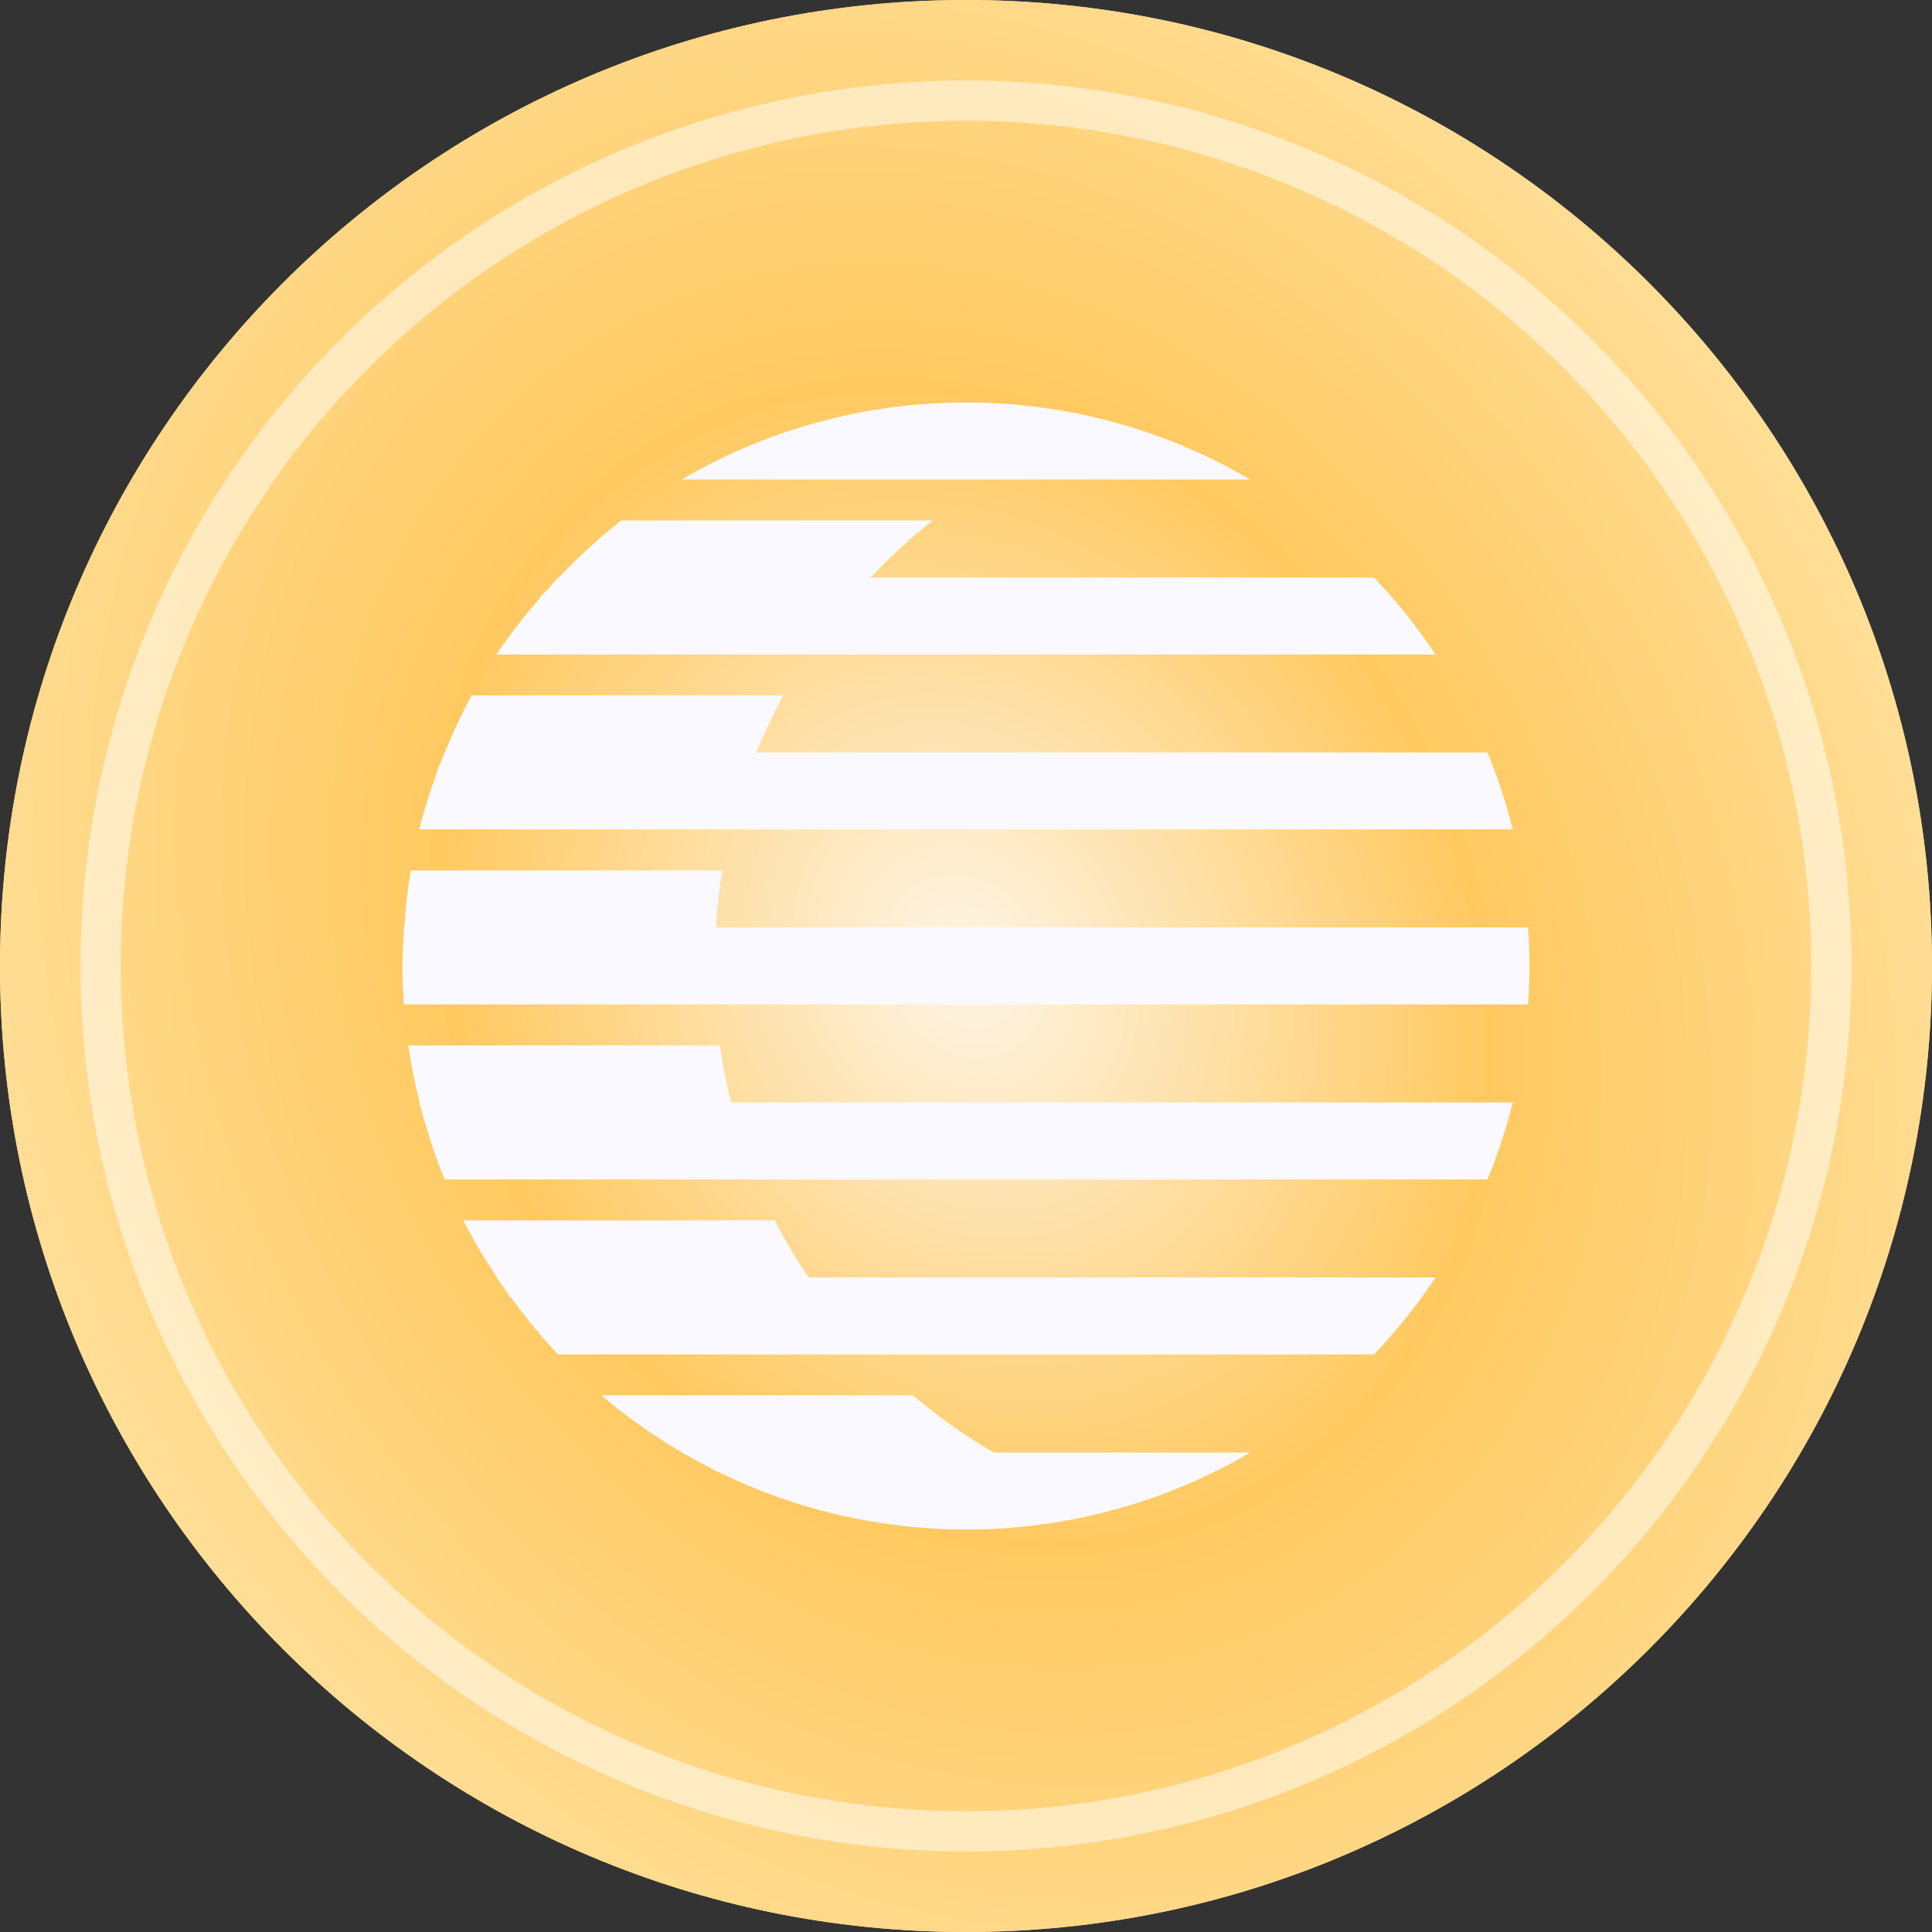 <svg width="48" height="48" viewBox="0 0 48 48" fill="none" xmlns="http://www.w3.org/2000/svg">
<rect x="0" y="0" width="48" height="48" fill="#333333" stroke="none"/>
<path d="M0 24C0 10.745 10.745 0 24 0C37.255 0 48 10.745 48 24C48 37.255 37.255 48 24 48C10.745 48 0 37.255 0 24Z" fill="#FFD886"/>
<path d="M0 24C0 10.745 10.745 0 24 0C37.255 0 48 10.745 48 24C48 37.255 37.255 48 24 48C10.745 48 0 37.255 0 24Z" fill="url(#paint0_radial_3932_11867)"/>
<path fill-rule="evenodd" clip-rule="evenodd" d="M24 10C21.517 9.997 19.079 10.658 16.938 11.914H31.062C28.921 10.658 26.483 9.997 24 10ZM34.135 14.348C34.7 14.94 35.213 15.58 35.666 16.261H12.333C12.668 15.765 13.034 15.292 13.431 14.843H13.414C13.448 14.804 13.484 14.768 13.521 14.731C13.552 14.7 13.582 14.669 13.612 14.637C13.648 14.597 13.683 14.556 13.718 14.514C13.766 14.458 13.814 14.401 13.865 14.348H13.888C14.368 13.837 14.885 13.363 15.435 12.93H23.176C22.625 13.363 22.109 13.837 21.629 14.348H34.135ZM37.584 20.607C37.422 19.955 37.212 19.316 36.957 18.694H18.792C18.988 18.209 19.21 17.736 19.459 17.276H11.718C11.469 17.736 11.247 18.209 11.051 18.694H11.043C11.029 18.728 11.017 18.762 11.005 18.796C10.994 18.827 10.983 18.858 10.971 18.888C10.956 18.927 10.94 18.965 10.924 19.003L10.924 19.003C10.897 19.064 10.871 19.126 10.848 19.19H10.86C10.686 19.654 10.537 20.127 10.414 20.607H37.584ZM37.964 23.042H17.786C17.815 22.567 17.868 22.094 17.945 21.625H10.205C10.127 22.094 10.074 22.567 10.045 23.042H10.036C10.032 23.099 10.031 23.156 10.029 23.212C10.028 23.254 10.027 23.296 10.025 23.337C10.023 23.369 10.021 23.4 10.018 23.432C10.015 23.467 10.013 23.502 10.011 23.538H10.017C10.015 23.587 10.013 23.637 10.01 23.686C10.005 23.79 10 23.894 10 23.999C10 24.321 10.015 24.639 10.036 24.955H37.964C37.985 24.639 38 24.321 38 23.999C38 23.677 37.985 23.359 37.964 23.042ZM14.939 34.666H22.68C23.305 35.197 23.976 35.673 24.684 36.087H31.063C28.921 37.343 26.483 38.003 24 38C21.875 38.001 19.779 37.516 17.87 36.581H17.858C17.844 36.574 17.83 36.566 17.817 36.559L17.817 36.559C17.8 36.55 17.784 36.54 17.766 36.532C17.725 36.511 17.684 36.489 17.643 36.467L17.643 36.467C17.616 36.452 17.589 36.438 17.562 36.423C17.367 36.322 17.173 36.219 16.983 36.109C16.979 36.107 16.975 36.104 16.97 36.102C16.966 36.1 16.963 36.098 16.959 36.096L16.959 36.096C16.951 36.092 16.944 36.088 16.937 36.084H16.943C16.235 35.671 15.564 35.197 14.939 34.666ZM19.25 30.32H11.509C11.761 30.808 12.041 31.282 12.349 31.737H12.334C12.364 31.783 12.397 31.826 12.43 31.87C12.457 31.905 12.483 31.94 12.508 31.976C12.533 32.012 12.558 32.05 12.583 32.089L12.583 32.089L12.583 32.089C12.615 32.137 12.647 32.187 12.68 32.233H12.696C13.054 32.73 13.445 33.204 13.864 33.651H34.134C34.699 33.059 35.211 32.419 35.665 31.737H20.088C19.781 31.282 19.501 30.808 19.25 30.32ZM10.141 25.972H17.882C17.952 26.449 18.047 26.922 18.167 27.39H37.585C37.422 28.042 37.212 28.681 36.957 29.303H11.043C10.856 28.839 10.694 28.366 10.559 27.885H10.551C10.54 27.847 10.53 27.809 10.521 27.77C10.514 27.737 10.506 27.704 10.497 27.672C10.486 27.632 10.474 27.592 10.462 27.552C10.446 27.498 10.429 27.444 10.416 27.39H10.426C10.306 26.922 10.211 26.449 10.141 25.972Z" fill="#F9F9FF"/>
<circle cx="24" cy="24" r="21.5" stroke="white" stroke-opacity="0.5"/>
<defs>
<radialGradient id="paint0_radial_3932_11867" cx="0" cy="0" r="1" gradientUnits="userSpaceOnUse" gradientTransform="translate(24 24) rotate(-116.867) scale(43.509 36.595)">
<stop stop-color="#FEF5E7"/>
<stop offset="0.344" stop-color="#FFC960"/>
<stop offset="1" stop-color="#FEF4D0"/>
</radialGradient>
</defs>
</svg>
